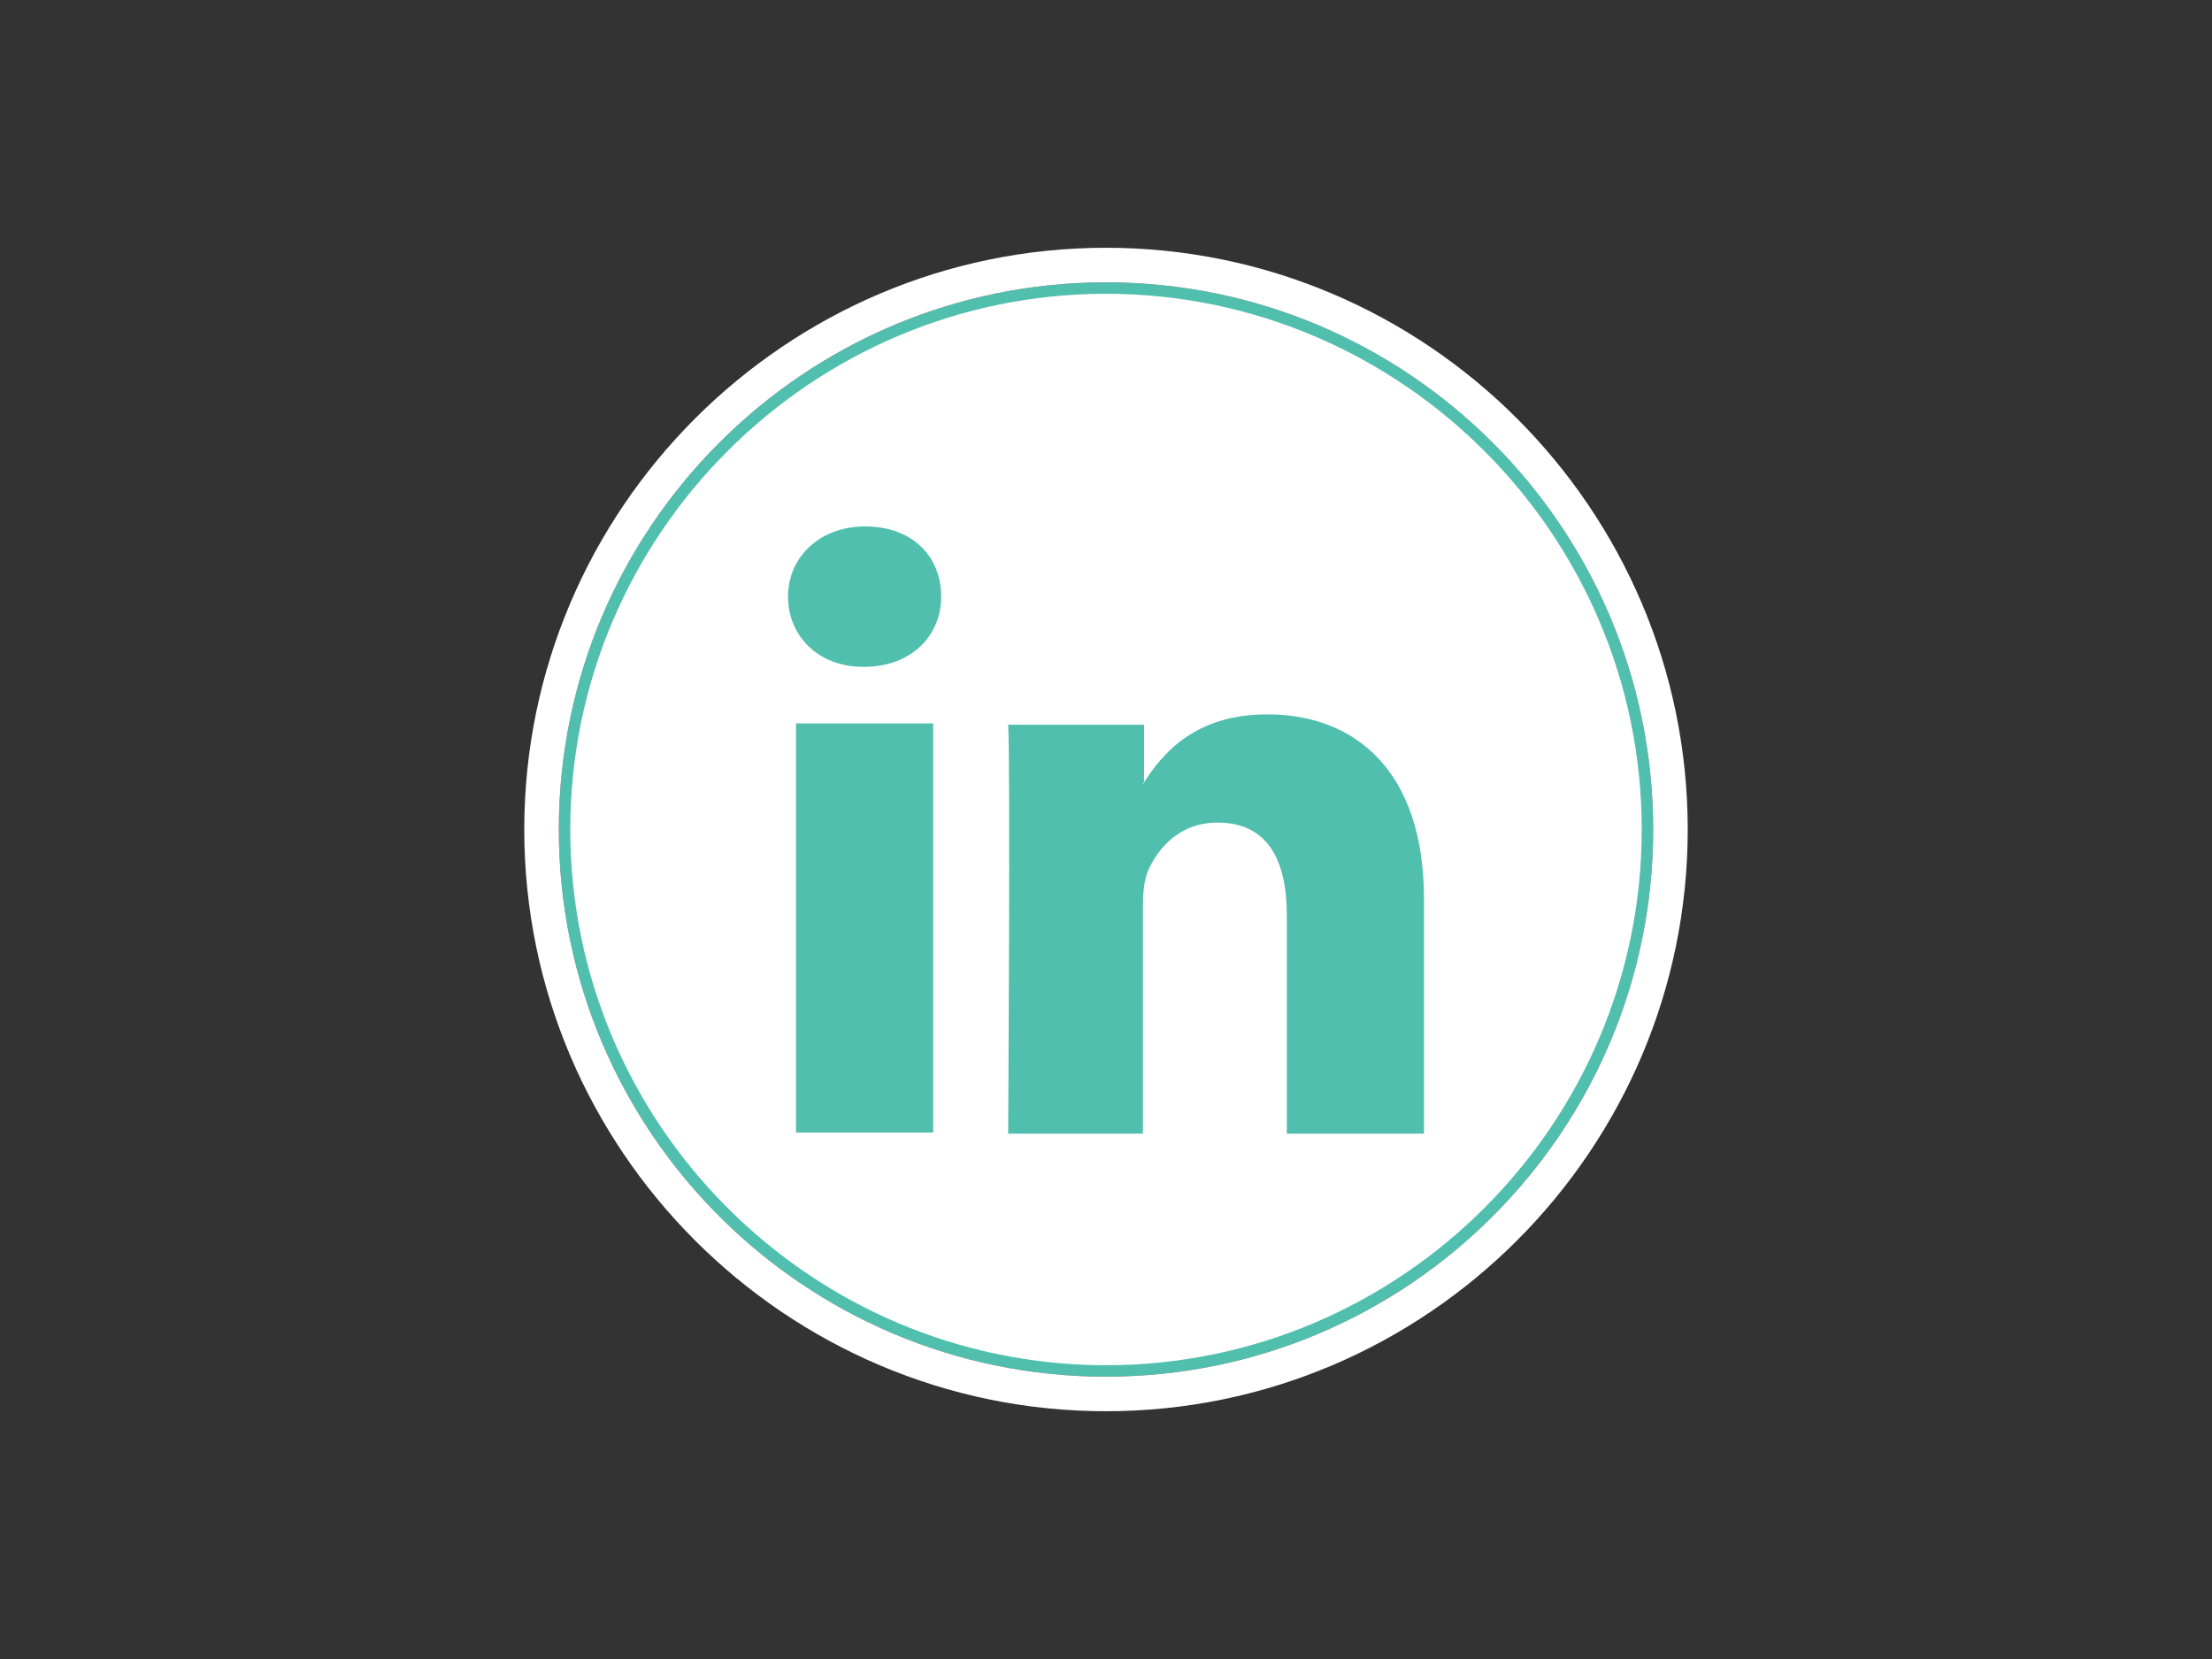 <?xml version="1.0" encoding="utf-8"?>
<!-- Generator: Adobe Illustrator 18.1.0, SVG Export Plug-In . SVG Version: 6.00 Build 0)  -->
<!DOCTYPE svg PUBLIC "-//W3C//DTD SVG 1.1//EN" "http://www.w3.org/Graphics/SVG/1.1/DTD/svg11.dtd">
<svg version="1.1" id="Layer_1" xmlns="http://www.w3.org/2000/svg" xmlns:xlink="http://www.w3.org/1999/xlink" x="0px" y="0px"
	 viewBox="0 0 1024 768" enable-background="new 0 0 1024 768" xml:space="preserve">
<rect x="0" y="0" width="1024" height="768" fill="#333333" stroke="none"/>
<g>
	<path fill="#FFFFFF" d="M512,634.7c-138.1,0-250.7-112.5-250.7-250.7S373.9,133.3,512,133.3S762.7,245.9,762.7,384
		S650.1,634.7,512,634.7z"/>
	<path fill="#51BFAE" d="M512,136c136.5,0,248,111.5,248,248S648.5,632,512,632S264,520.5,264,384S375.5,136,512,136 M512,130.7
		c-139.7,0-253.3,113.6-253.3,253.3S372.3,637.3,512,637.3S765.3,523.7,765.3,384S651.7,130.7,512,130.7L512,130.7z"/>
	<path fill="#FFFFFF" d="M512,130.7c139.7,0,253.3,113.6,253.3,253.3S651.7,637.3,512,637.3S258.7,523.7,258.7,384
		S372.3,130.7,512,130.7 M512,114.7c-148.3,0-269.3,121.1-269.3,269.3S363.7,653.3,512,653.3S781.3,532.3,781.3,384
		S660.3,114.7,512,114.7L512,114.7z"/>
</g>
<path id="LinkedIn_3_" fill="#51BFAE" d="M659.2,416v108.8h-63.5V423.5c0-25.6-9.1-42.7-32-42.7c-17.6,0-27.7,11.7-32.5,22.9
	c-1.6,4.3-2.1,9.6-2.1,15.5v105.6h-62.4c0,0,1.1-171.7,0-189.3h62.9v26.7l-0.5,0.5h0.5v-0.5c8.5-13.3,23.5-31.5,57.1-31.5
	C627.7,330.7,659.2,357.3,659.2,416z M400.5,243.7c-21.3,0-35.7,14.4-35.7,32.5c0,18.1,13.9,32.5,34.7,32.5h0.5
	c21.9,0,35.7-14.4,35.7-32.5C435.7,257.6,422.4,243.7,400.5,243.7z M368.5,524.3H432V334.9h-63.5V524.3z"/>
</svg>
